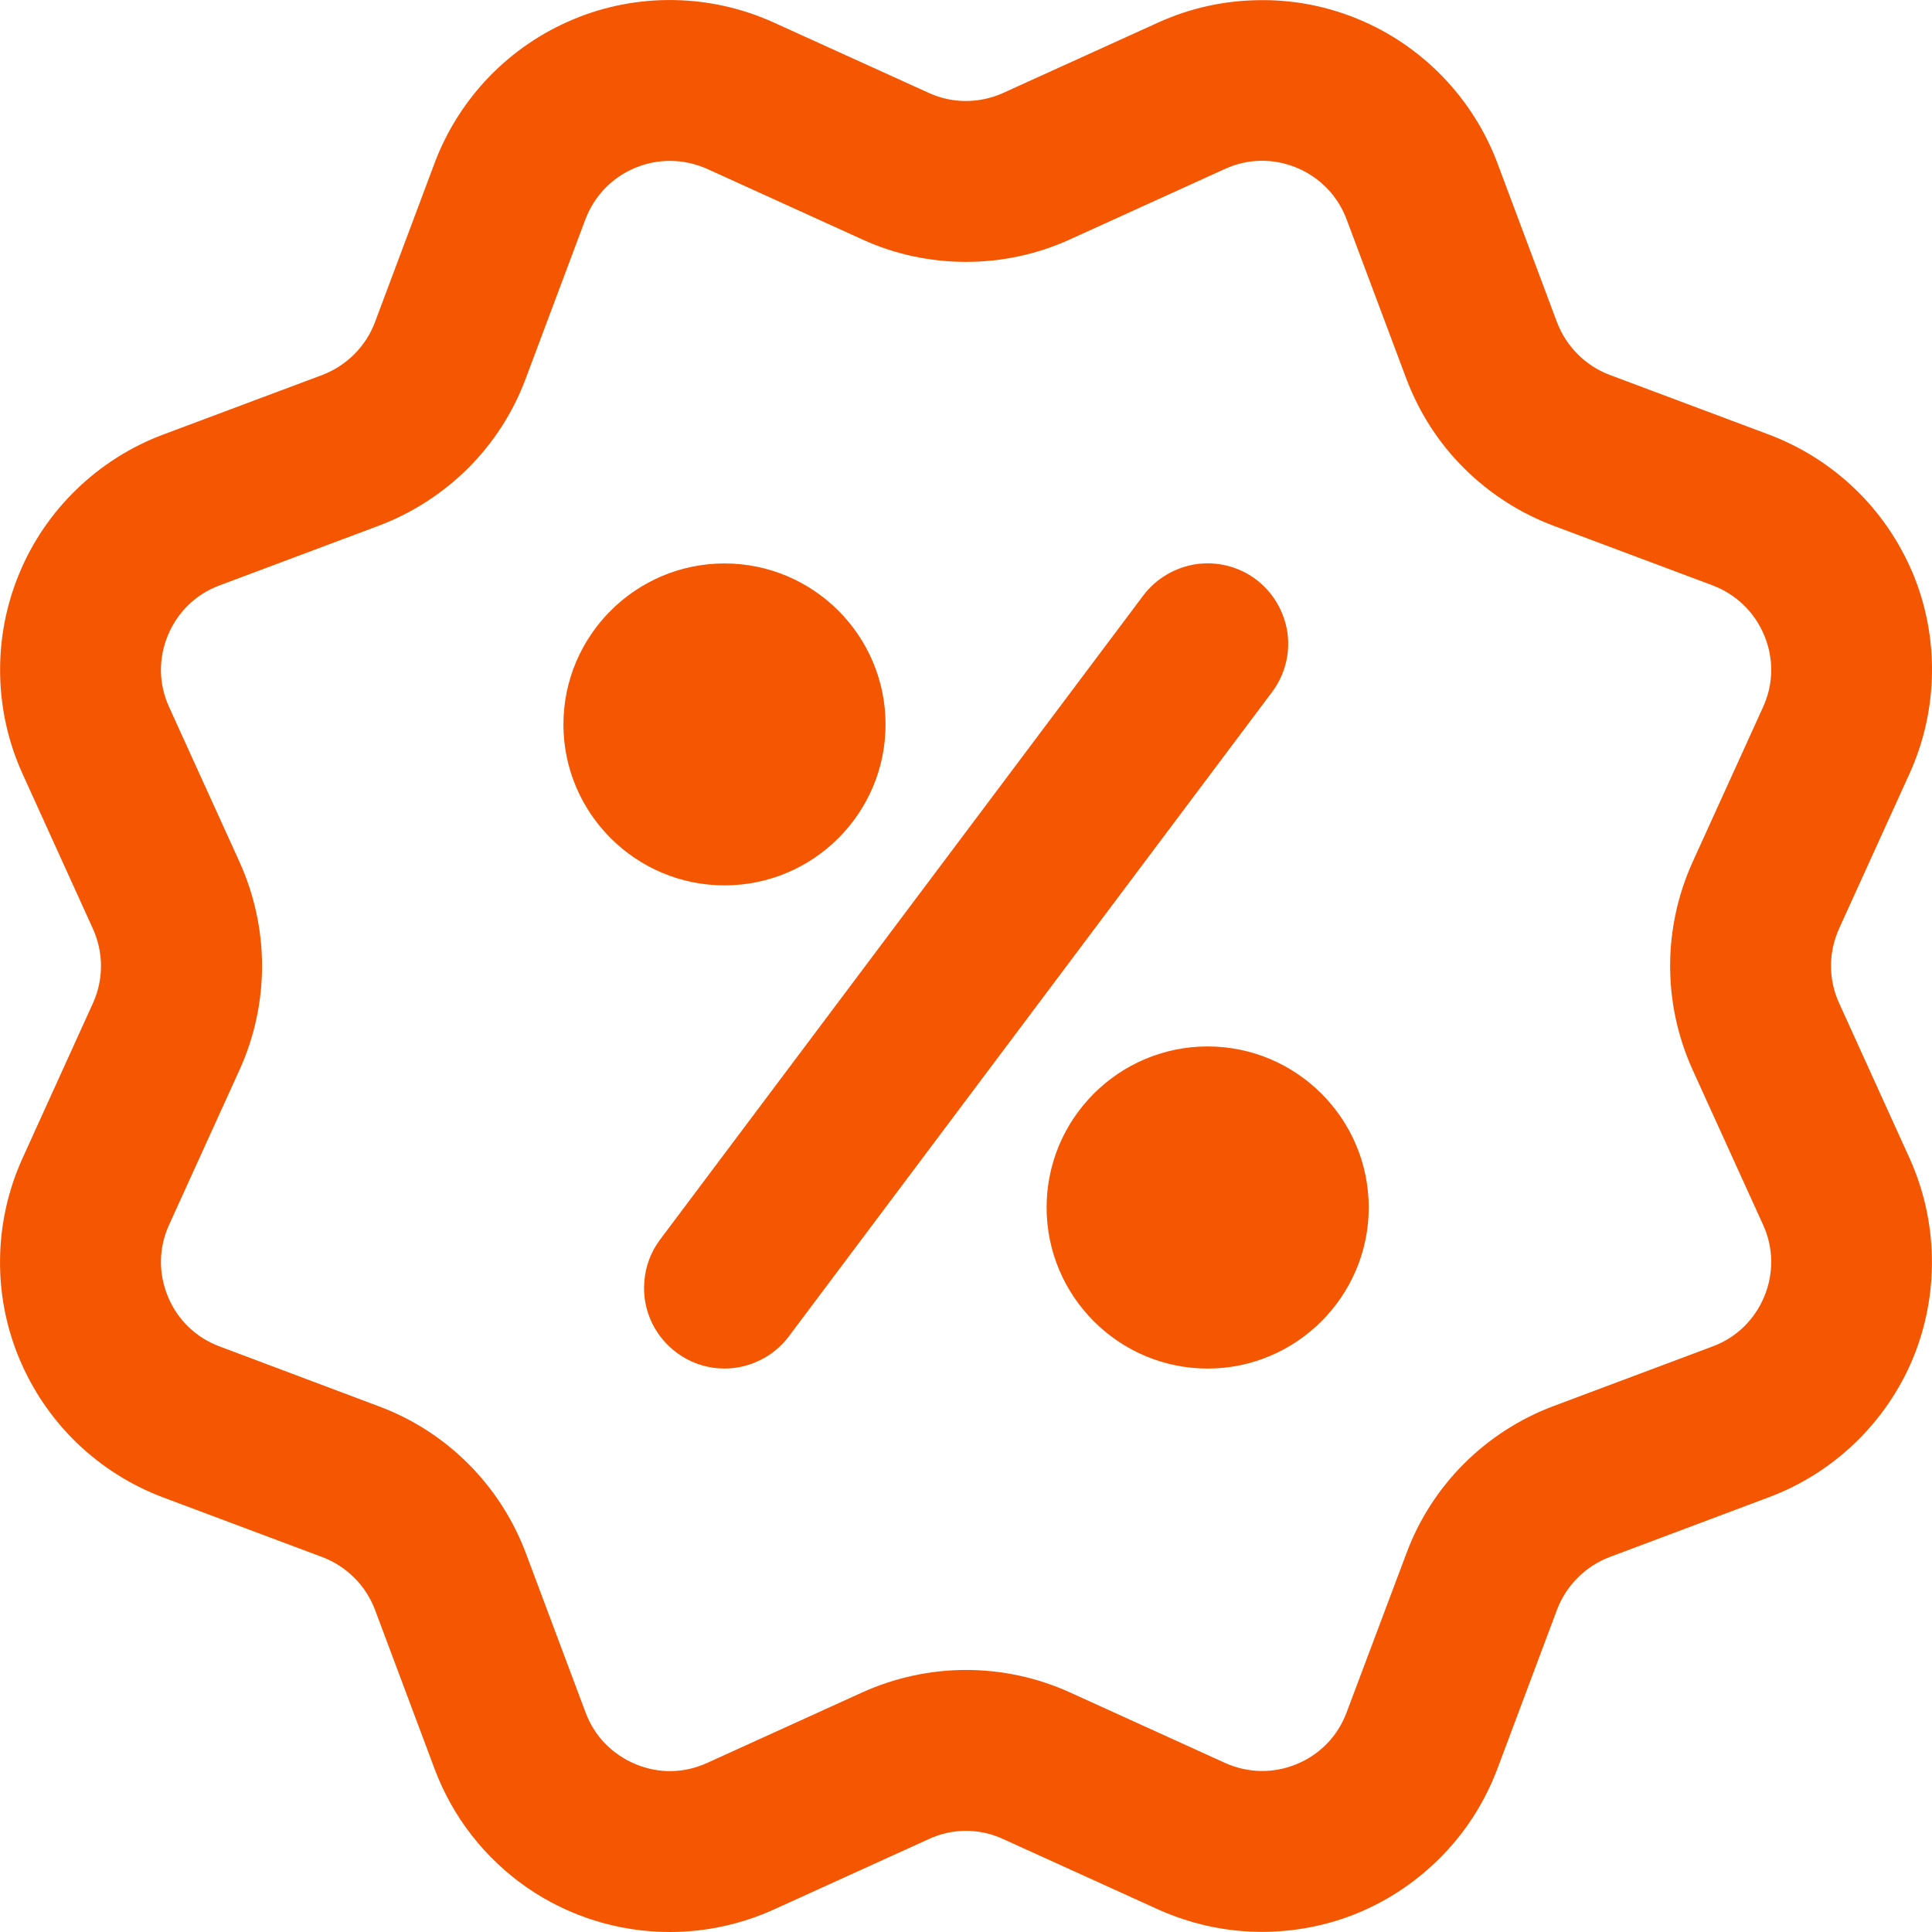 <svg width="11" height="11" viewBox="0 0 11 11" fill="none" xmlns="http://www.w3.org/2000/svg">
<g id="Vector">
<path d="M3.814 11C3.523 11 3.239 10.912 2.999 10.746C2.76 10.58 2.577 10.345 2.475 10.073L2.135 9.165C2.109 9.097 2.069 9.034 2.017 8.983C1.965 8.931 1.903 8.891 1.834 8.865L0.927 8.525C0.744 8.456 0.577 8.35 0.436 8.214C0.295 8.077 0.184 7.914 0.109 7.733C-0.043 7.369 -0.035 6.954 0.128 6.595L0.529 5.712C0.559 5.646 0.575 5.574 0.575 5.5C0.575 5.427 0.559 5.355 0.529 5.288L0.128 4.405C-0.035 4.046 -0.042 3.631 0.109 3.267C0.259 2.902 0.558 2.614 0.927 2.475L1.835 2.135C1.973 2.082 2.083 1.973 2.135 1.834L2.475 0.927C2.544 0.744 2.65 0.577 2.786 0.436C2.923 0.295 3.086 0.184 3.267 0.109C3.631 -0.043 4.046 -0.035 4.405 0.128L5.288 0.529C5.423 0.591 5.577 0.59 5.712 0.529L6.595 0.128C6.773 0.047 6.966 0.004 7.162 0.001C7.358 -0.003 7.552 0.034 7.733 0.109C8.097 0.259 8.386 0.558 8.525 0.927L8.865 1.835C8.918 1.973 9.027 2.083 9.166 2.135L10.073 2.475C10.256 2.544 10.423 2.65 10.564 2.786C10.705 2.922 10.816 3.086 10.892 3.267C11.043 3.631 11.035 4.046 10.872 4.405L10.471 5.287C10.441 5.354 10.425 5.426 10.425 5.499C10.425 5.573 10.441 5.645 10.471 5.711L10.872 6.594C11.035 6.953 11.042 7.368 10.892 7.733C10.741 8.097 10.442 8.386 10.073 8.524L9.165 8.865C9.097 8.891 9.034 8.931 8.983 8.983C8.931 9.034 8.891 9.097 8.865 9.165L8.525 10.072C8.456 10.255 8.35 10.423 8.214 10.563C8.077 10.704 7.914 10.816 7.733 10.891C7.552 10.966 7.358 11.002 7.162 10.999C6.966 10.996 6.773 10.952 6.595 10.872L5.712 10.471C5.646 10.44 5.573 10.424 5.5 10.424C5.427 10.424 5.355 10.44 5.288 10.471L4.406 10.872C4.22 10.956 4.018 11 3.814 11ZM3.814 0.916C3.748 0.916 3.681 0.929 3.618 0.955C3.485 1.01 3.384 1.115 3.333 1.249L2.993 2.156C2.922 2.347 2.81 2.521 2.666 2.665C2.521 2.809 2.348 2.921 2.157 2.993L1.25 3.333C1.115 3.383 1.011 3.485 0.956 3.617C0.901 3.75 0.903 3.895 0.963 4.026L1.364 4.908C1.448 5.094 1.492 5.296 1.492 5.5C1.492 5.704 1.448 5.906 1.364 6.091L0.963 6.973C0.903 7.104 0.901 7.249 0.956 7.382C1.011 7.515 1.116 7.616 1.25 7.666L2.157 8.007C2.348 8.078 2.522 8.19 2.666 8.334C2.811 8.479 2.922 8.652 2.994 8.843L3.334 9.75C3.384 9.885 3.486 9.989 3.618 10.044C3.751 10.1 3.896 10.097 4.027 10.037L4.909 9.636C5.095 9.552 5.297 9.508 5.501 9.508C5.705 9.508 5.907 9.552 6.092 9.636L6.974 10.037C7.105 10.096 7.25 10.099 7.383 10.044C7.516 9.989 7.617 9.884 7.667 9.75L8.008 8.843C8.079 8.652 8.191 8.478 8.335 8.334C8.479 8.19 8.653 8.078 8.844 8.006L9.751 7.666C9.886 7.616 9.99 7.514 10.045 7.382C10.1 7.249 10.098 7.104 10.038 6.973L9.637 6.091C9.553 5.905 9.509 5.704 9.509 5.499C9.509 5.295 9.553 5.094 9.637 4.908L10.038 4.026C10.098 3.895 10.1 3.75 10.045 3.618C9.99 3.485 9.885 3.384 9.751 3.333L8.844 2.993C8.653 2.921 8.479 2.809 8.335 2.665C8.19 2.521 8.079 2.347 8.007 2.156L7.667 1.249C7.617 1.115 7.515 1.01 7.383 0.955C7.25 0.9 7.105 0.902 6.974 0.962L6.092 1.363C5.906 1.448 5.704 1.491 5.5 1.491C5.296 1.491 5.094 1.448 4.909 1.363L4.027 0.962C3.96 0.932 3.888 0.916 3.814 0.916Z" fill="#F45601"/>
<path d="M4.125 5.041C3.62 5.041 3.208 4.63 3.208 4.125C3.208 3.619 3.62 3.208 4.125 3.208C4.631 3.208 5.042 3.619 5.042 4.125C5.042 4.63 4.631 5.041 4.125 5.041ZM6.876 7.792C6.37 7.792 5.959 7.38 5.959 6.875C5.959 6.369 6.37 5.958 6.876 5.958C7.381 5.958 7.793 6.369 7.793 6.875C7.793 7.38 7.381 7.792 6.876 7.792ZM4.125 7.792C4.04 7.792 3.956 7.768 3.884 7.723C3.812 7.678 3.753 7.614 3.715 7.538C3.677 7.462 3.661 7.377 3.669 7.292C3.676 7.207 3.707 7.126 3.758 7.058L6.509 3.391C6.582 3.294 6.691 3.23 6.811 3.212C6.931 3.195 7.054 3.226 7.151 3.299C7.248 3.372 7.312 3.481 7.33 3.601C7.347 3.722 7.315 3.844 7.242 3.941L4.492 7.608C4.449 7.665 4.394 7.712 4.33 7.743C4.266 7.775 4.196 7.792 4.125 7.792Z" fill="#F45601"/>
</g>
</svg>
